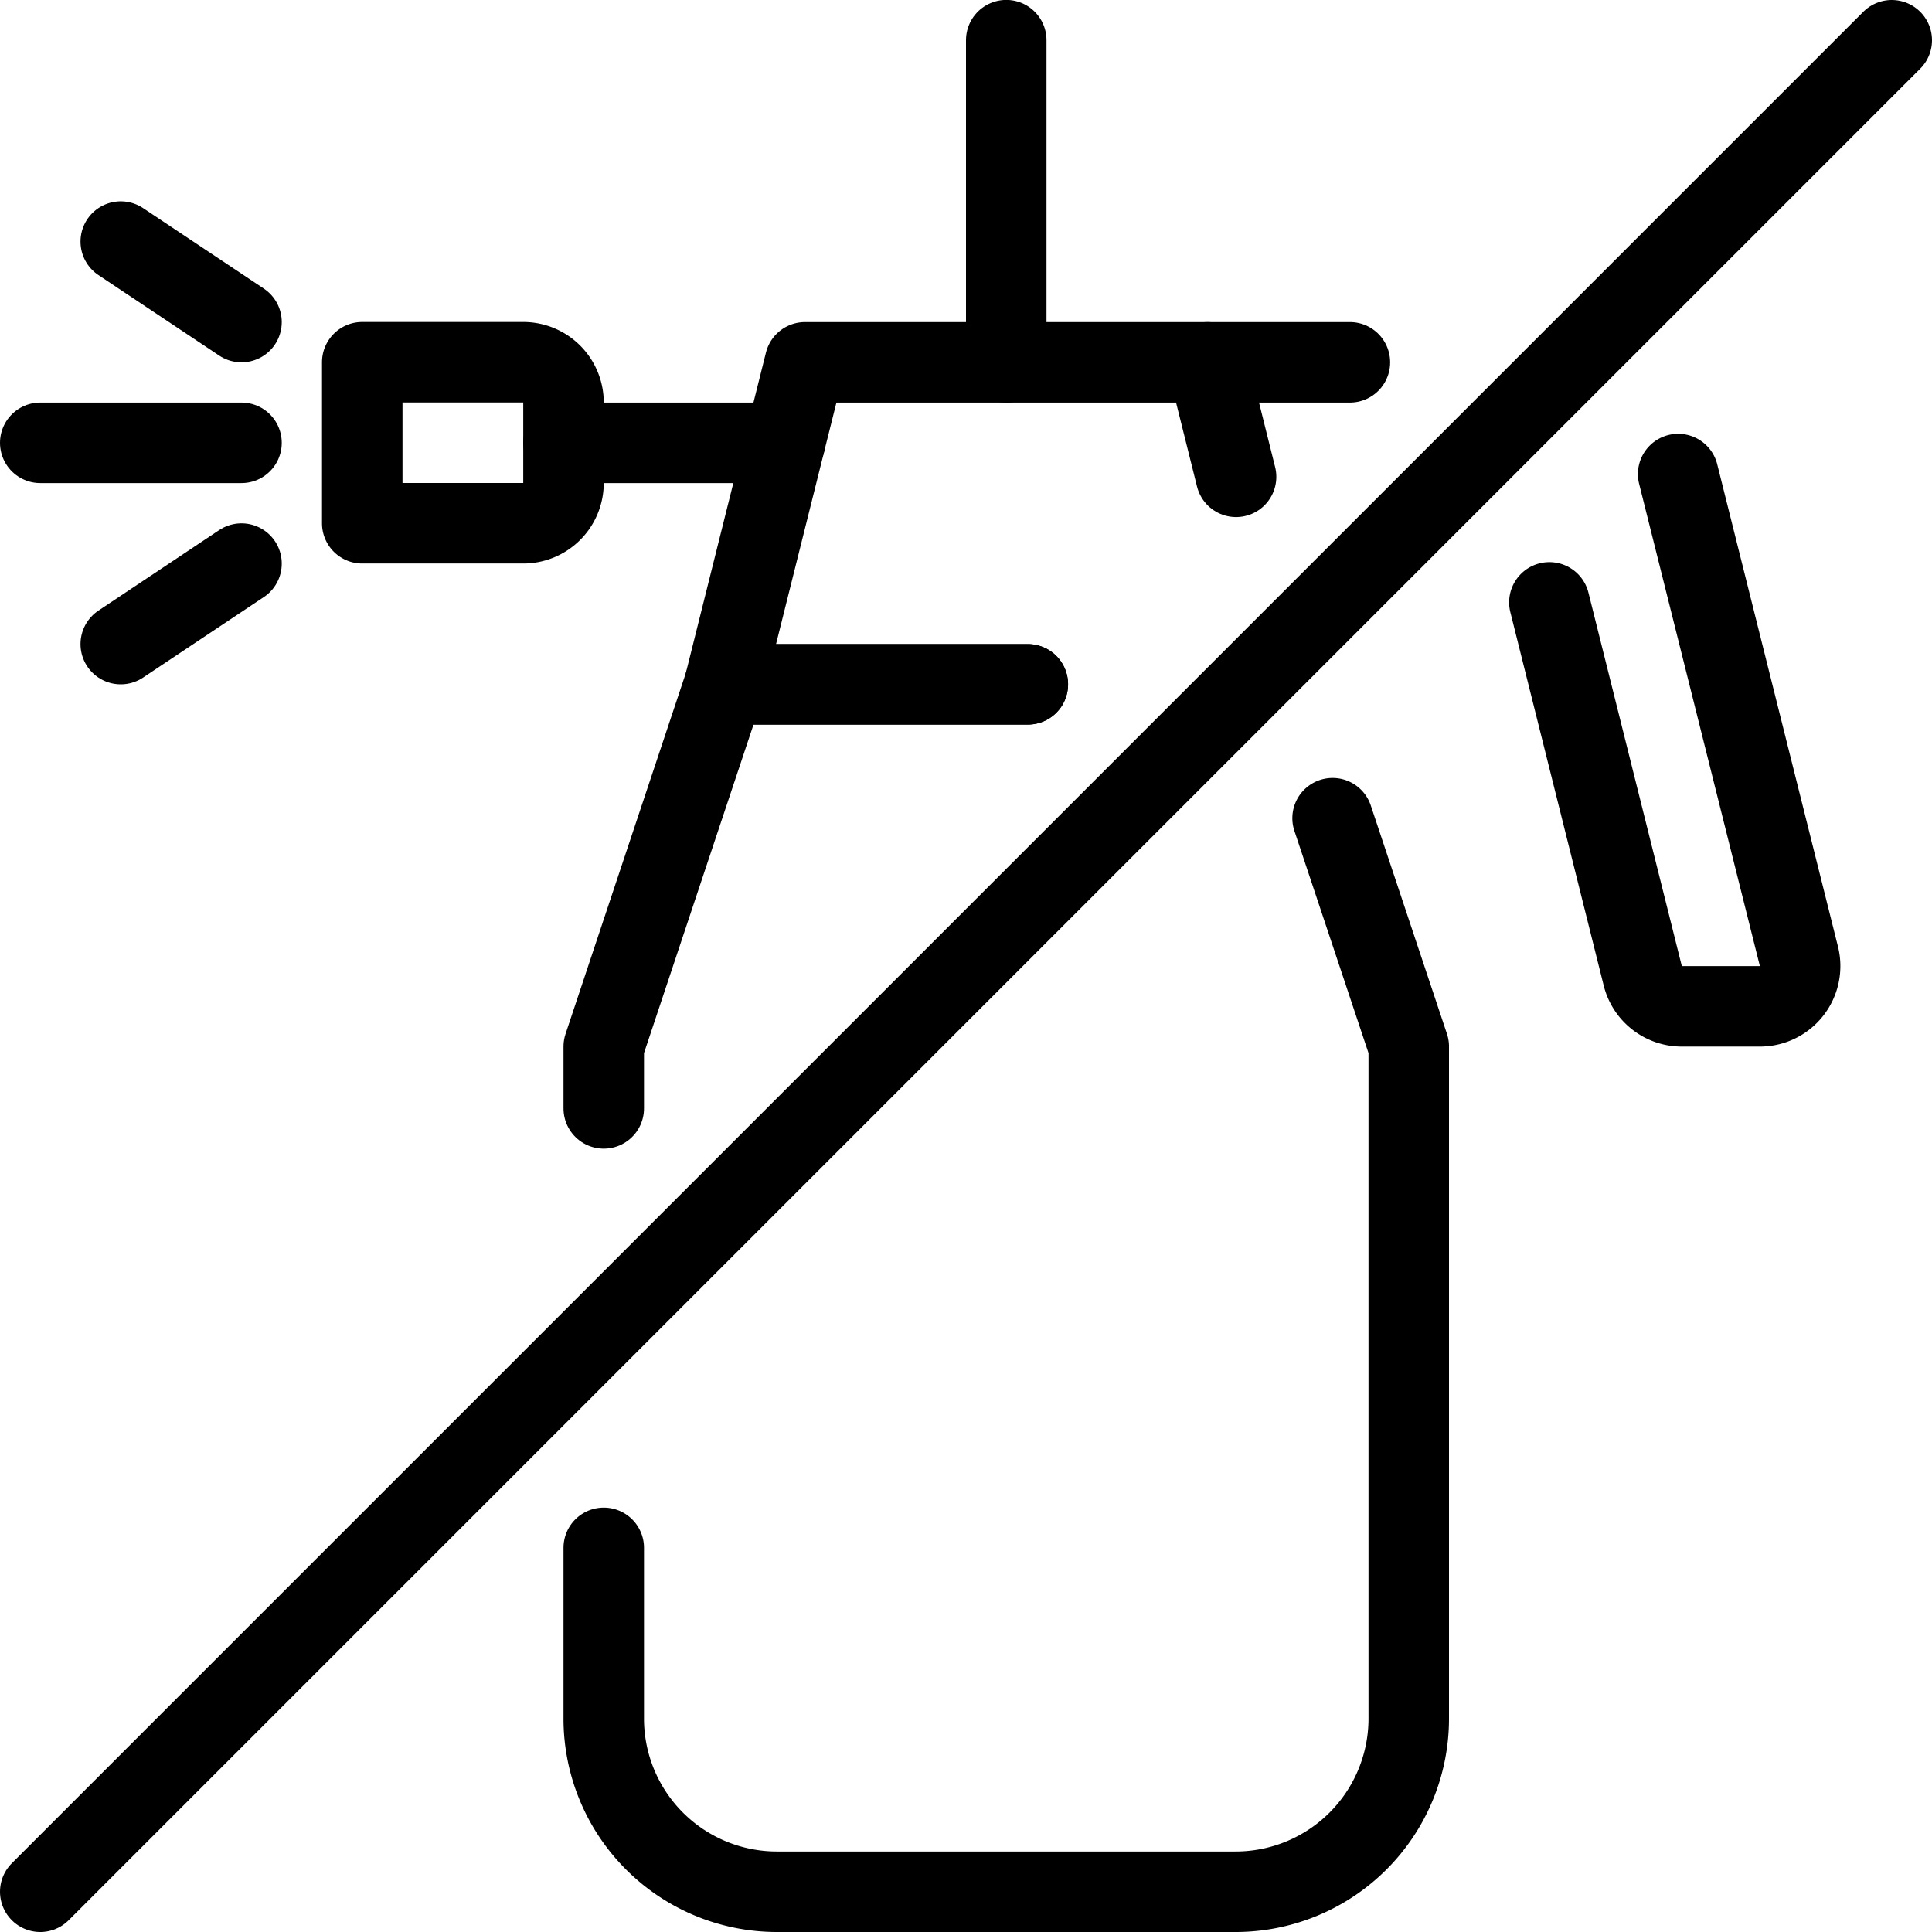 <svg id="Light" xmlns="http://www.w3.org/2000/svg" viewBox="0 0 24 24"><defs><style>.cls-1{fill:none;stroke:currentColor;stroke-linecap:round;stroke-linejoin:round;}</style></defs><title>non-gmo-spray</title><polyline class="cls-1" points="12.768 8.501 9 8.501 10 4.501 15 4.501 15.355 5.923"/><polyline class="cls-1" points="7.5 13.769 7.5 13.001 9 8.501 12.768 8.501"/><path class="cls-1" d="M16.554,10.164,17.5,13V21.35A2.151,2.151,0,0,1,15.349,23.5h-5.7A2.151,2.151,0,0,1,7.5,21.35V19.228"/><line class="cls-1" x1="12.5" y1="4.501" x2="12.5" y2="0.499"/><path class="cls-1" d="M20.847,5.889l1.5,5.991a.5.5,0,0,1-.485.621h-.97a.5.5,0,0,1-.485-.379l-1.16-4.639"/><line class="cls-1" x1="15" y1="4.501" x2="16.769" y2="4.501"/><path class="cls-1" d="M4.5,4.5h2A.5.5,0,0,1,7,5V6a.5.5,0,0,1-.5.5h-2a0,0,0,0,1,0,0v-2A0,0,0,0,1,4.5,4.5Z"/><line class="cls-1" x1="9.75" y1="5.501" x2="7" y2="5.501"/><line class="cls-1" x1="3" y1="5.501" x2="0.5" y2="5.501"/><line class="cls-1" x1="3" y1="4.001" x2="1.5" y2="3.001"/><line class="cls-1" x1="3" y1="7.001" x2="1.5" y2="8.001"/><line class="cls-1" x1="0.5" y1="23.5" x2="23.5" y2="0.5"/></svg>